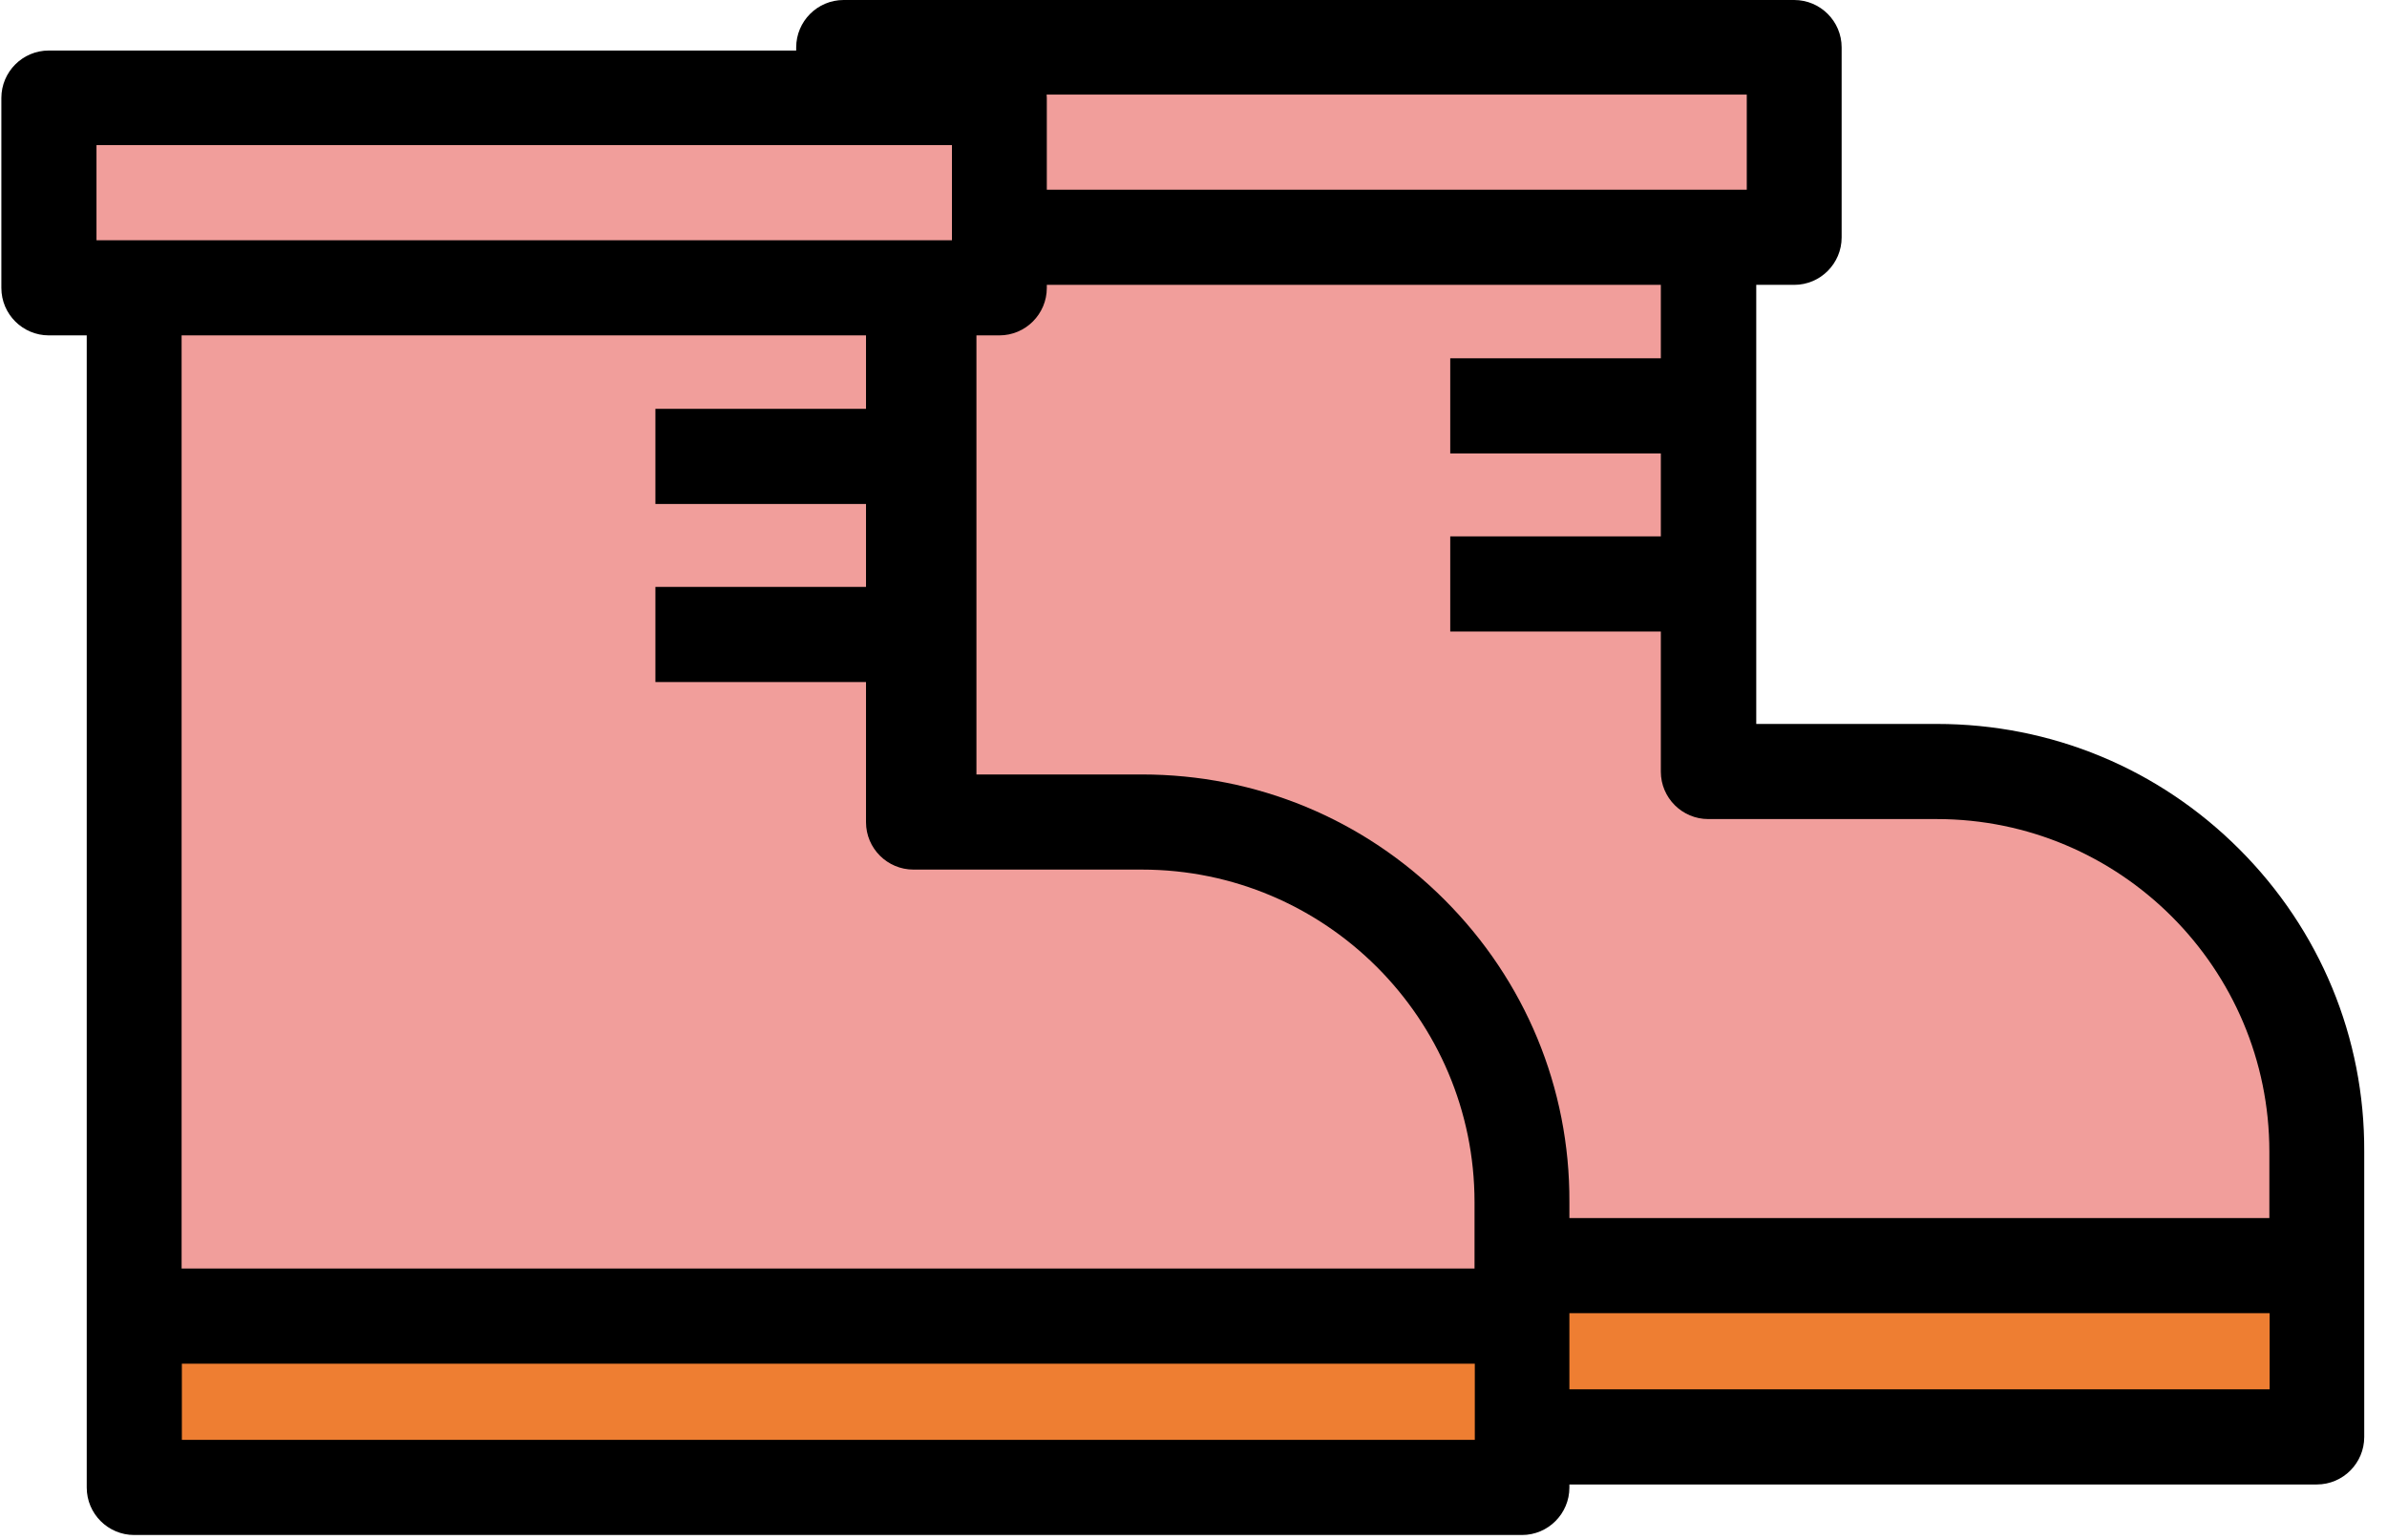 <?xml version="1.0" encoding="UTF-8"?>
<svg width="172px" height="111px" viewBox="0 0 172 111" version="1.1" xmlns="http://www.w3.org/2000/svg" xmlns:xlink="http://www.w3.org/1999/xlink">
    <!-- Generator: Sketch 58 (84663) - https://sketch.com -->
    <title>shoes</title>
    <desc>Created with Sketch.</desc>
    <g id="shoes" stroke="none" stroke-width="1" fill="none" fill-rule="evenodd">
        <g id="鞋子-(1)" transform="translate(57.273, 0)" fill-rule="nonzero">
            <path d="M104.082,61.191 C98.262,55.371 90.527,52.168 82.285,52.168 L69.277,52.168 L69.277,20.527 L72.012,20.527 C73.906,20.527 75.43,18.984 75.43,17.109 L75.43,3.418 C75.43,1.523 73.887,-1.13686838e-13 72.012,-1.13686838e-13 L3.516,-1.13686838e-13 C1.621,-1.13686838e-13 0.098,1.543 0.098,3.418 L0.098,17.109 C0.098,19.004 1.641,20.527 3.516,20.527 L6.25,20.527 L6.25,103.555 C6.25,105.449 7.793,106.973 9.668,106.973 L109.668,106.973 C111.562,106.973 113.086,105.43 113.086,103.555 L113.086,82.988 C113.125,74.766 109.902,67.012 104.082,61.191 Z" id="路径" fill="#000000"></path>
            <polygon id="路径" fill="#F19E9B" points="6.953 6.816 68.594 6.816 68.594 13.672 6.953 13.672"></polygon>
            <path d="M82.285,59.023 C95.508,59.023 106.25,69.785 106.25,82.988 L106.25,87.773 L13.086,87.773 L13.086,20.527 L62.402,20.527 L62.402,55.605 C62.402,57.5 63.945,59.023 65.82,59.023 L82.285,59.023 Z" id="路径" fill="#F19E9B"></path>
            <polygon id="路径" fill="#EE7E32" points="13.105 94.629 106.27 94.629 106.27 100.117 13.105 100.117"></polygon>
            <path d="M47.227,25.82 L64.453,25.82 L64.453,32.676 L47.227,32.676 L47.227,25.82 Z M47.227,38.652 L64.453,38.652 L64.453,45.508 L47.227,45.508 L47.227,38.652 Z" id="形状" fill="#000000"></path>
        </g>
        <g id="鞋子-(1)" transform="translate(0, 3.641)" fill-rule="nonzero">
            <path d="M104.082,61.191 C98.262,55.371 90.527,52.168 82.285,52.168 L69.277,52.168 L69.277,20.527 L72.012,20.527 C73.906,20.527 75.43,18.984 75.43,17.109 L75.43,3.418 C75.43,1.523 73.887,-1.13686838e-13 72.012,-1.13686838e-13 L3.516,-1.13686838e-13 C1.621,-1.13686838e-13 0.098,1.543 0.098,3.418 L0.098,17.109 C0.098,19.004 1.641,20.527 3.516,20.527 L6.25,20.527 L6.25,103.555 C6.25,105.449 7.793,106.973 9.668,106.973 L109.668,106.973 C111.562,106.973 113.086,105.43 113.086,103.555 L113.086,82.988 C113.125,74.766 109.902,67.012 104.082,61.191 Z" id="路径" fill="#000000"></path>
            <polygon id="路径" fill="#F19E9B" points="6.953 6.816 68.594 6.816 68.594 13.672 6.953 13.672"></polygon>
            <path d="M82.285,59.023 C95.508,59.023 106.25,69.785 106.25,82.988 L106.25,87.773 L13.086,87.773 L13.086,20.527 L62.402,20.527 L62.402,55.605 C62.402,57.5 63.945,59.023 65.82,59.023 L82.285,59.023 Z" id="路径" fill="#F19E9B"></path>
            <polygon id="路径" fill="#EE7E32" points="13.105 94.629 106.27 94.629 106.27 100.117 13.105 100.117"></polygon>
            <path d="M47.227,25.82 L64.453,25.82 L64.453,32.676 L47.227,32.676 L47.227,25.82 Z M47.227,38.652 L64.453,38.652 L64.453,45.508 L47.227,45.508 L47.227,38.652 Z" id="形状" fill="#000000"></path>
        </g>
    </g>
</svg>